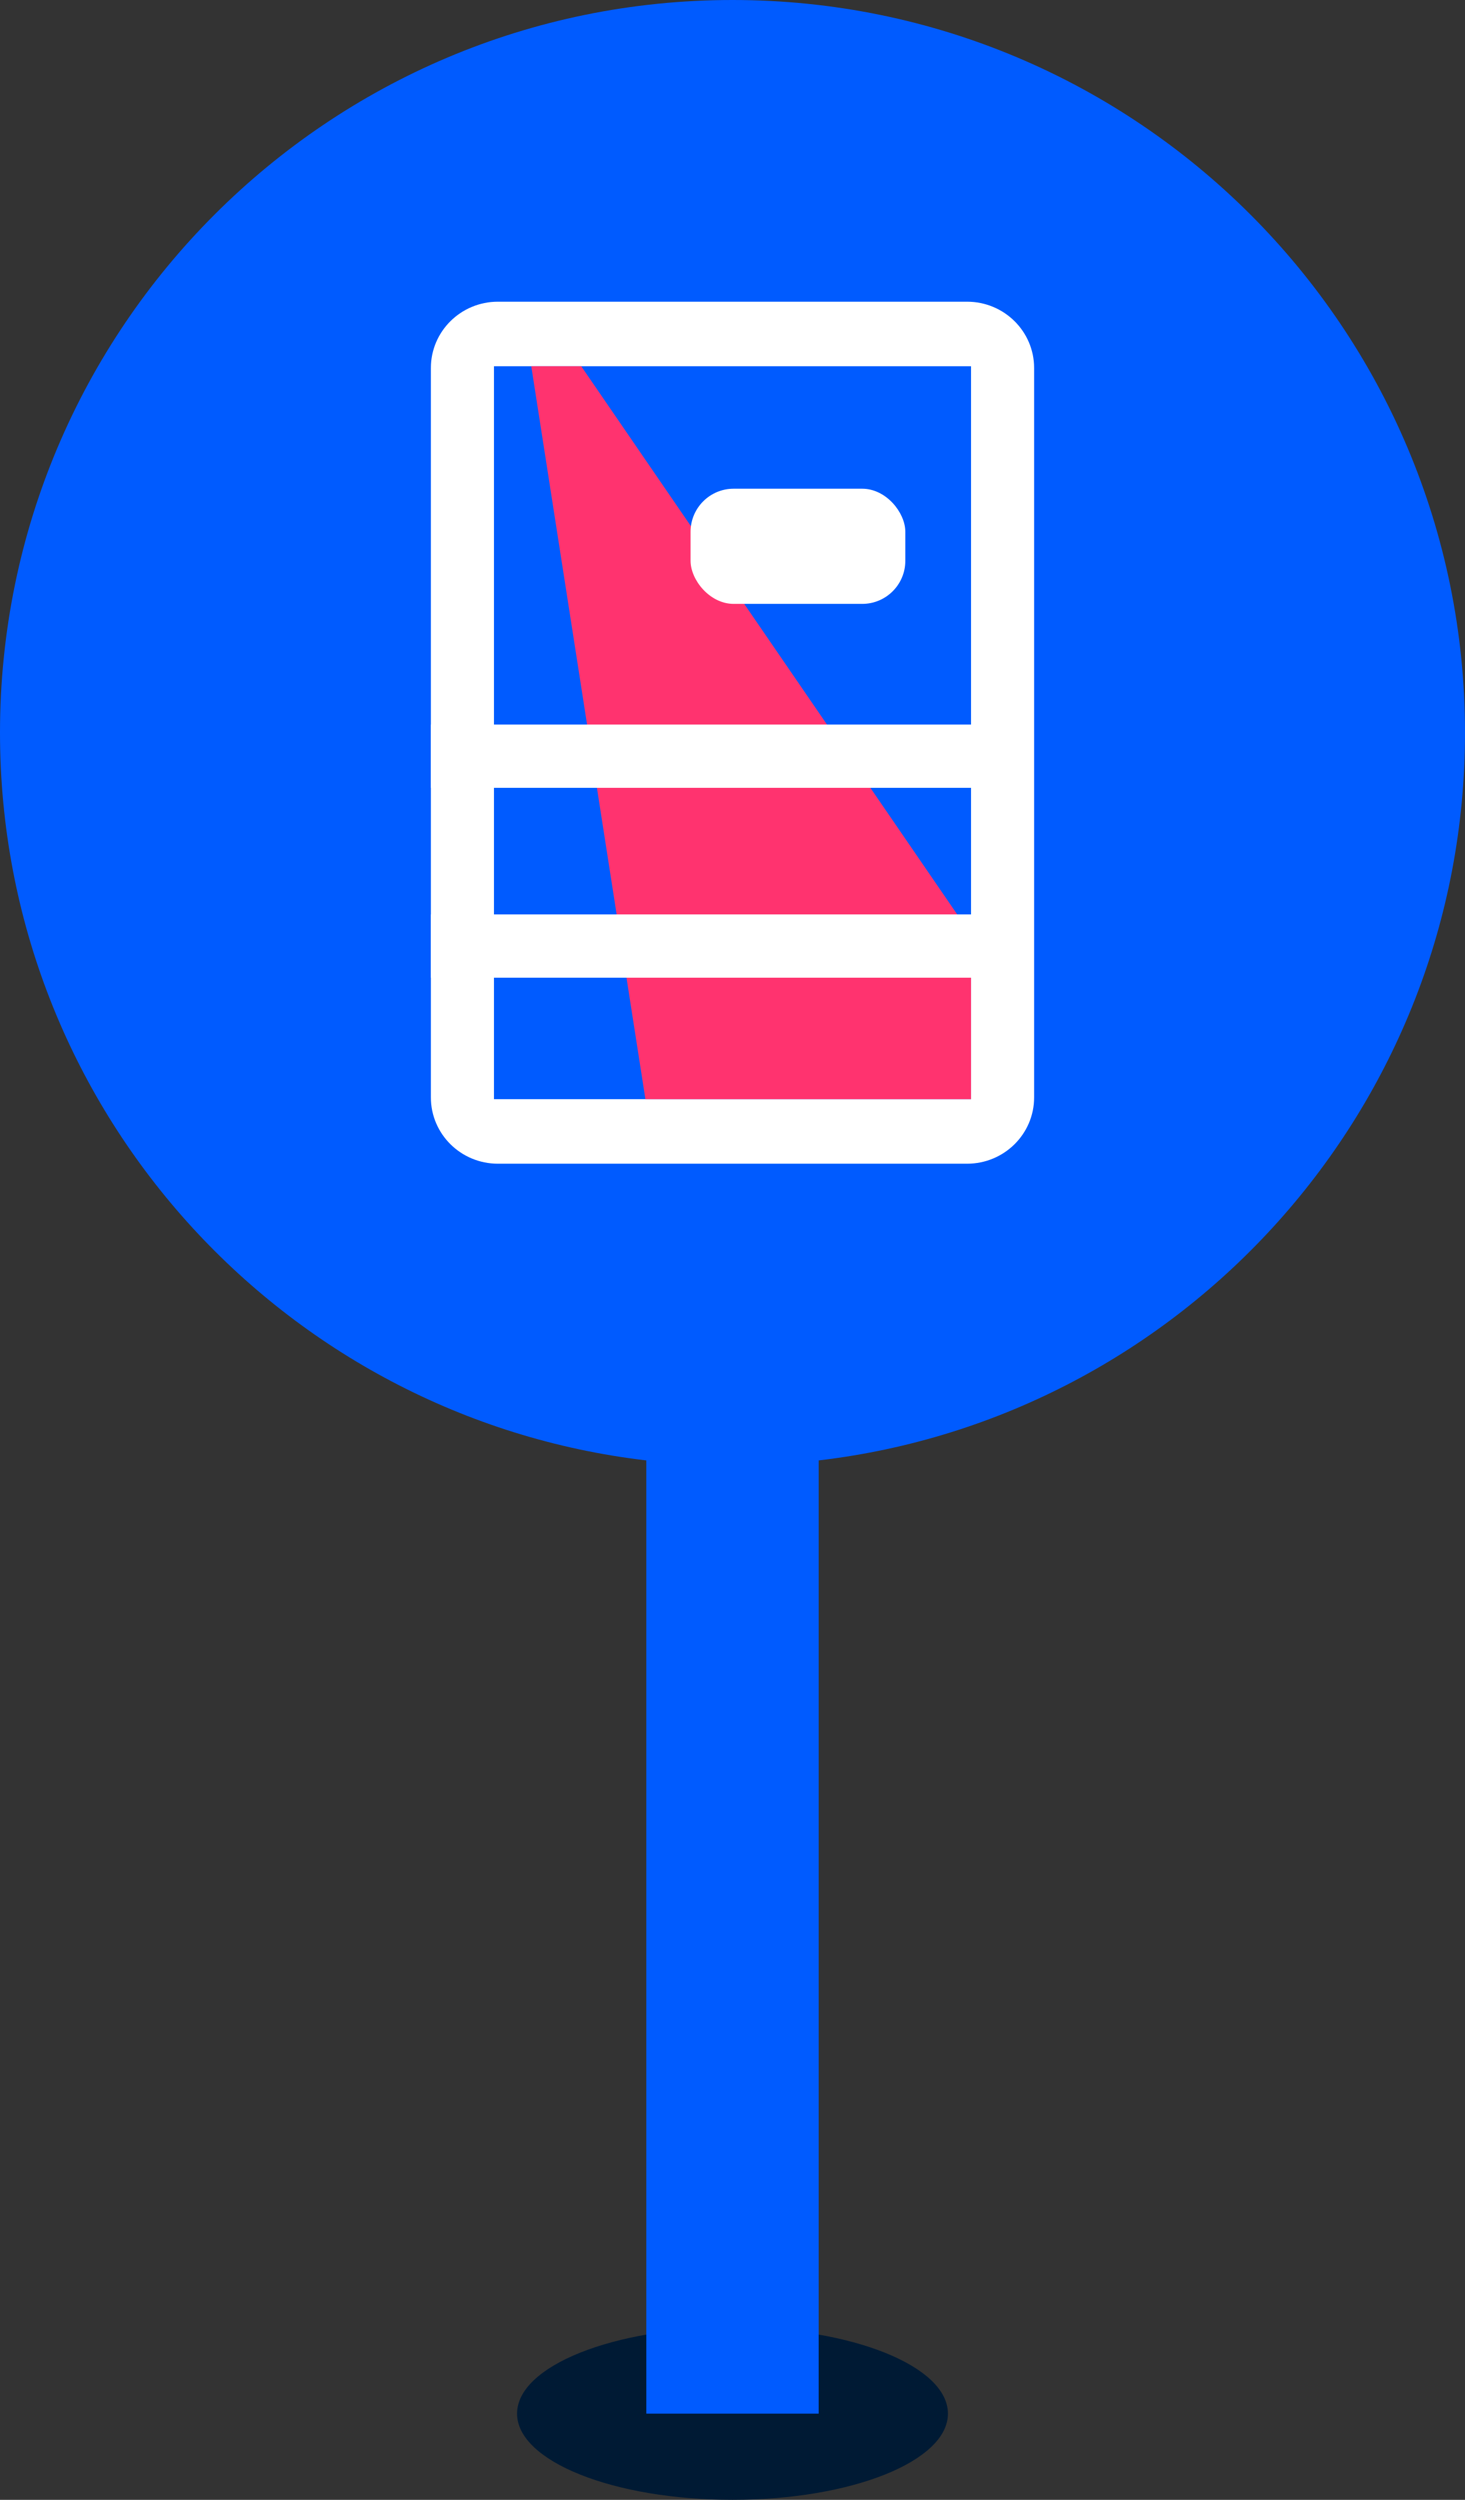 <svg width="34" height="58" viewBox="0 0 34 58" fill="none" xmlns="http://www.w3.org/2000/svg">
<rect x="0" y="0" width="34" height="58" fill="#333333" stroke="none"/>
<path d="M17 58C19.761 58 22 57.105 22 56C22 54.895 19.761 54 17 54C14.239 54 12 54.895 12 56C12 57.105 14.239 58 17 58Z" fill="#001A34"/>
<path fill-rule="evenodd" clip-rule="evenodd" d="M19 33.884C27.446 32.894 34 25.712 34 17C34 7.611 26.389 0 17 0C7.611 0 0 7.611 0 17C0 25.712 6.554 32.894 15 33.884V56H19V33.884Z" fill="#005BFF"/>
<path fill-rule="evenodd" clip-rule="evenodd" d="M11.464 25.503H22.536V8.497H11.464V25.503ZM11.556 7C10.696 7 10 7.689 10 8.538V25.462C10 26.311 10.696 27 11.556 27H22.444C23.304 27 24 26.311 24 25.462V8.538C24 7.689 23.304 7 22.444 7H11.556Z" fill="white"/>
<path d="M14.979 25.503L12.33 8.497H13.489L22.536 21.684V25.503H14.979Z" fill="#FF336F"/>
<rect x="10" y="16.811" width="13.908" height="1.468" fill="white"/>
<rect x="10" y="21.216" width="13.908" height="1.468" fill="white"/>
<rect x="16.027" y="11.339" width="4.984" height="2.672" rx="1" fill="white"/>
</svg>
